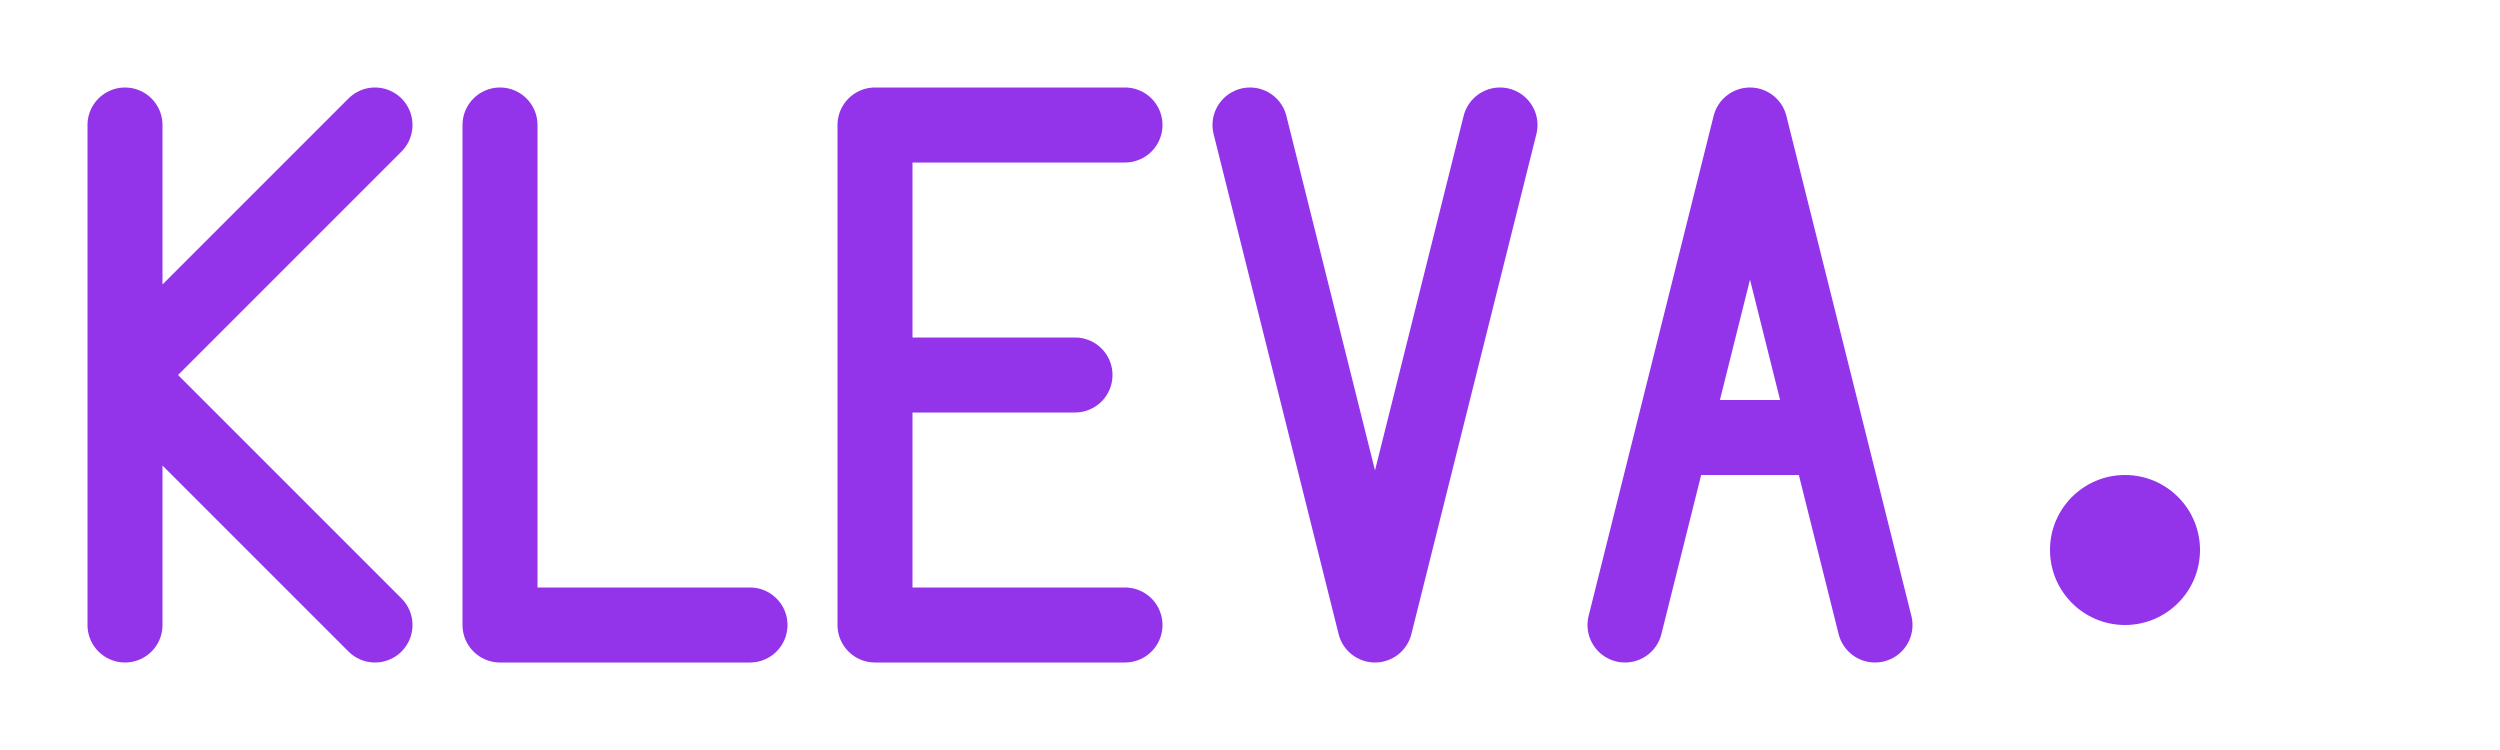 <svg width="100" height="30" viewBox="0 0 100 30" xmlns="http://www.w3.org/2000/svg">
  <!-- K -->
  <path d="M5 5 L5 25 M5 15 L15 5 M5 15 L15 25"
        stroke="#9333ea"
        stroke-width="3"
        fill="none"
        stroke-linecap="round"
        stroke-linejoin="round"/>

  <!-- L -->
  <path d="M20 5 L20 25 L30 25"
        stroke="#9333ea"
        stroke-width="3"
        fill="none"
        stroke-linecap="round"
        stroke-linejoin="round"/>

  <!-- E -->
  <path d="M35 5 L35 25 M35 5 L45 5 M35 15 L43 15 M35 25 L45 25"
        stroke="#9333ea"
        stroke-width="3"
        fill="none"
        stroke-linecap="round"
        stroke-linejoin="round"/>

  <!-- V -->
  <path d="M50 5 L55 25 L60 5"
        stroke="#9333ea"
        stroke-width="3"
        fill="none"
        stroke-linecap="round"
        stroke-linejoin="round"/>

  <!-- A -->
  <path d="M65 25 L70 5 L75 25 M67.5 17.5 L72.5 17.5"
        stroke="#9333ea"
        stroke-width="3"
        fill="none"
        stroke-linecap="round"
        stroke-linejoin="round"/>

  <!-- Purple dot accent -->
  <circle cx="85" cy="22" r="3" fill="#9333ea"/>
</svg>